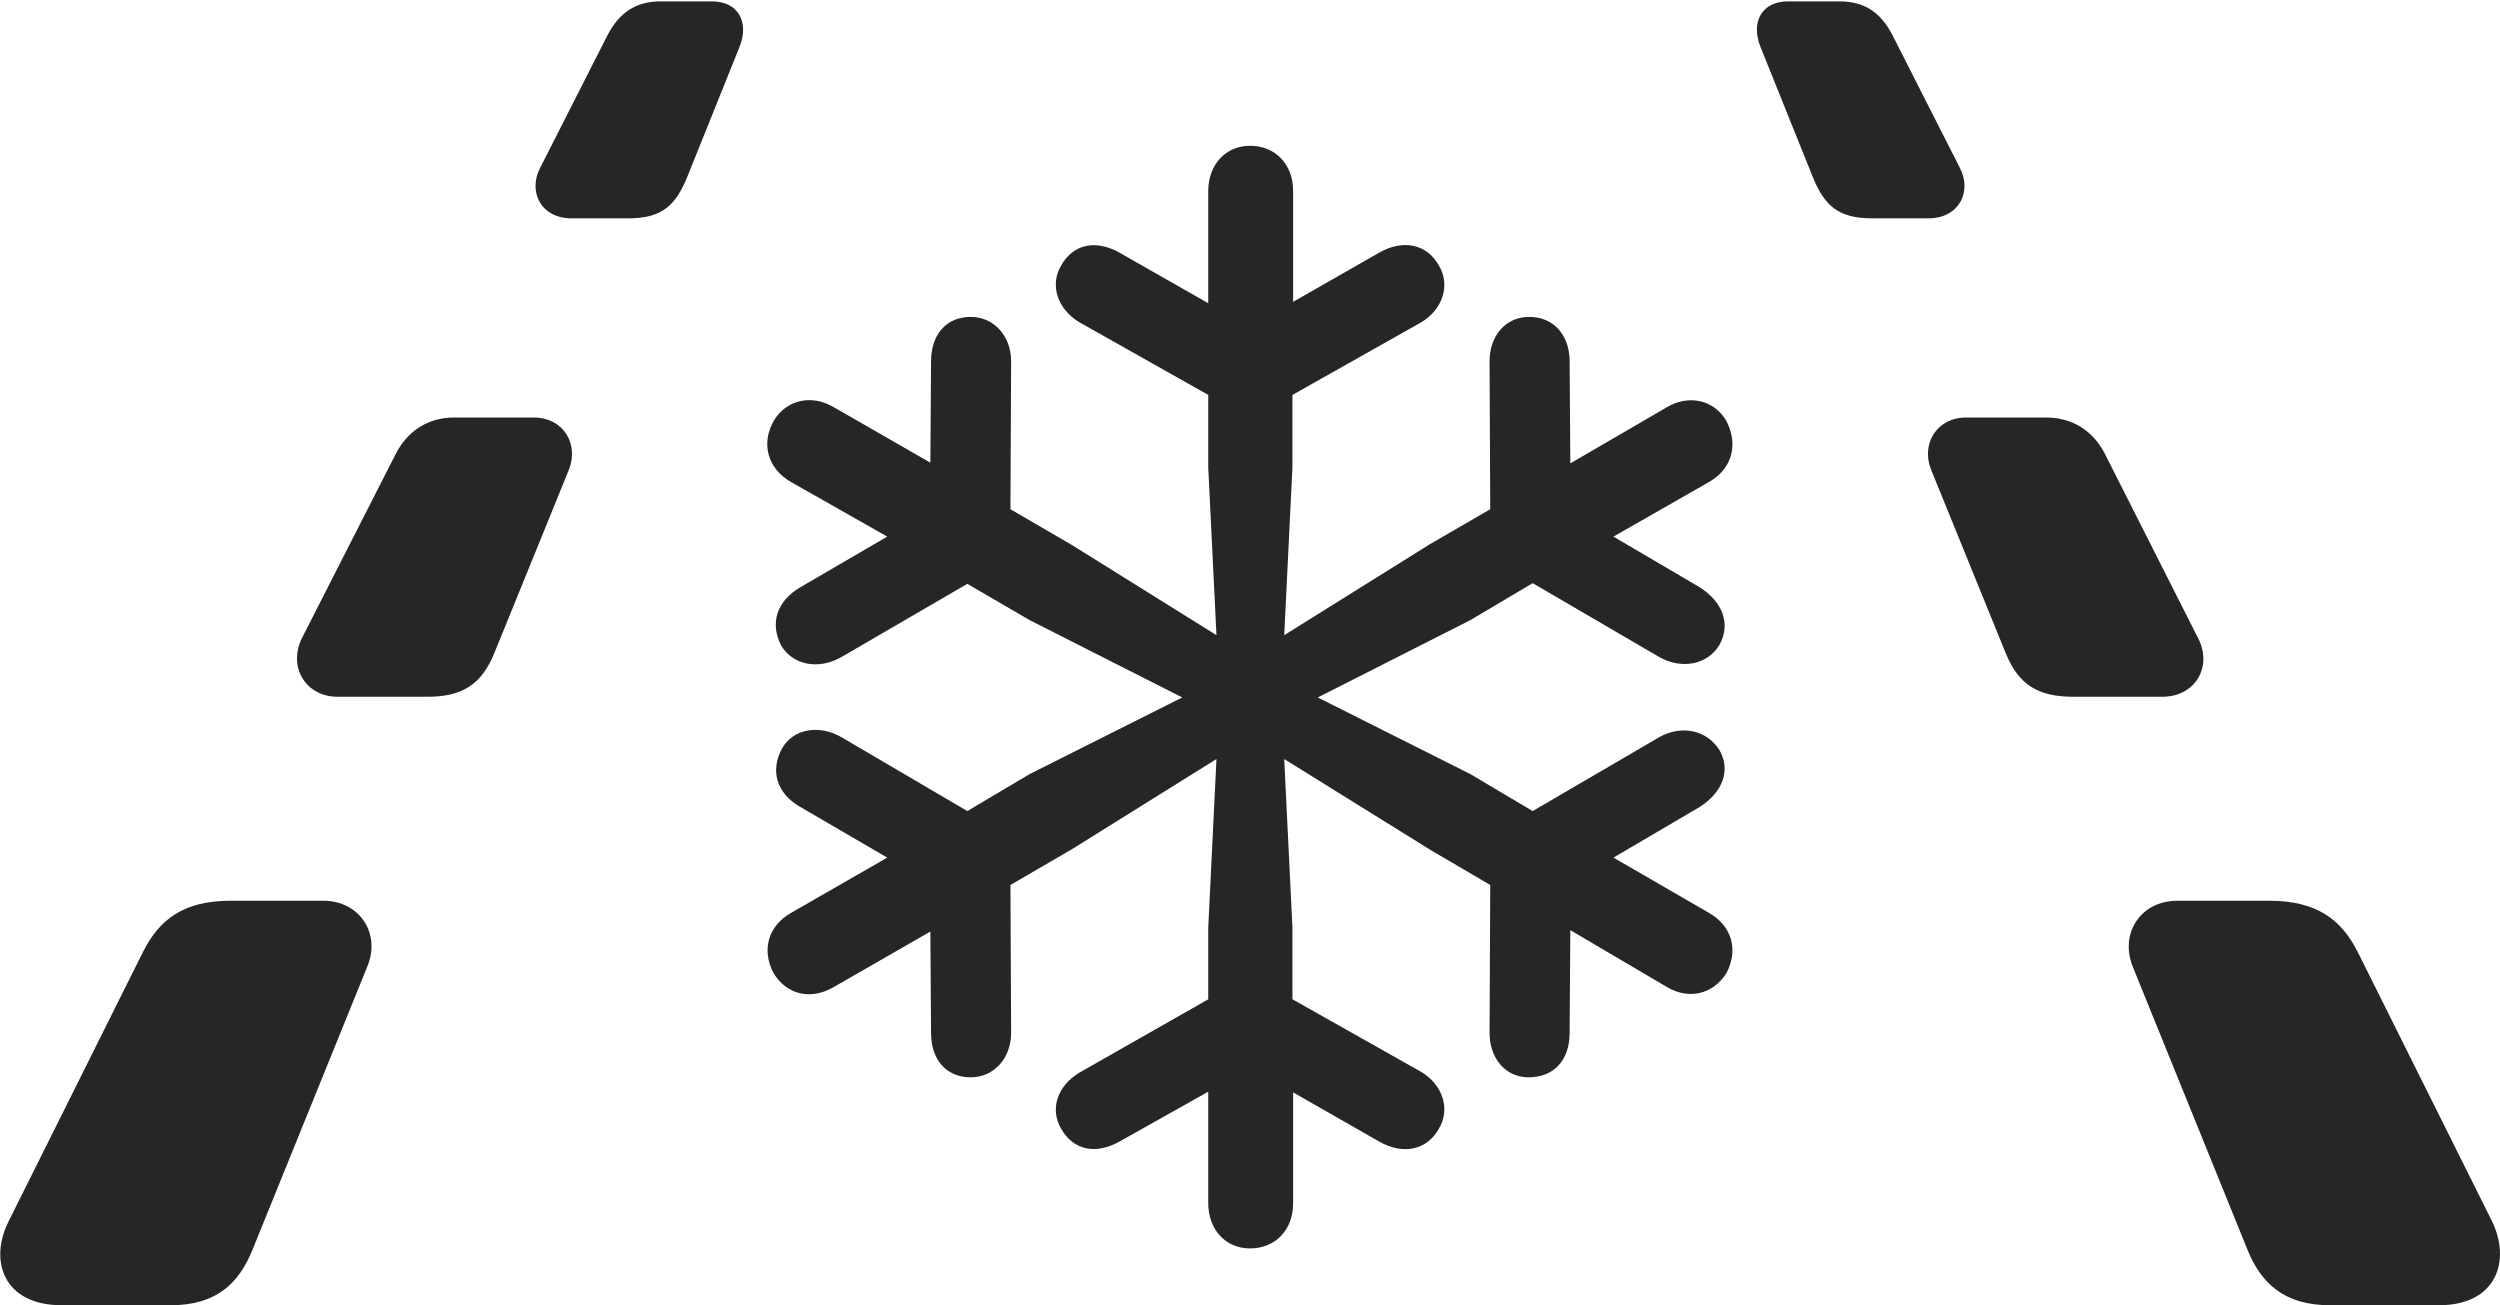 <?xml version="1.0" encoding="UTF-8"?>
<!--Generator: Apple Native CoreSVG 326-->
<!DOCTYPE svg
PUBLIC "-//W3C//DTD SVG 1.1//EN"
       "http://www.w3.org/Graphics/SVG/1.1/DTD/svg11.dtd">
<svg version="1.1" xmlns="http://www.w3.org/2000/svg" xmlns:xlink="http://www.w3.org/1999/xlink" viewBox="0 0 913.146 476.75">
 <g>
  <rect height="476.75" opacity="0" width="913.146" x="0" y="0"/>
  <path d="M208.823 79.75L229.573 79.75C241.823 79.75 246.823 75 251.073 64.5L270.073 17.25C273.823 8 269.573 0.5 260.073 0.5L241.323 0.5C232.073 0.5 226.073 4.75 221.823 13L197.323 61.25C192.823 69.75 197.323 79.75 208.823 79.75ZM123.323 254.5L156.073 254.5C168.573 254.5 175.823 250.25 180.573 238.5L207.823 171.5C211.573 162 205.573 152.5 195.073 152.5L165.823 152.5C156.823 152.5 149.073 157 144.573 165.75L110.323 233C105.073 243.5 111.573 254.5 123.323 254.5ZM22.573 476.75L62.323 476.75C79.073 476.75 87.323 468.75 92.323 456.25L134.073 353.25C139.323 341 131.323 329 118.073 329L84.323 329C67.073 329 58.323 335.75 52.323 347.5L3.323 445.75C-4.177 460.25 1.073 476.75 22.573 476.75ZM683.823 79.75L704.323 79.75C715.823 79.75 720.323 69.75 715.823 61.25L691.323 13C687.073 4.75 681.323 0.5 671.823 0.5L653.073 0.5C643.573 0.5 639.323 8 643.073 17.25L662.073 64.5C666.323 75 671.323 79.75 683.823 79.75ZM757.323 254.5L789.823 254.5C801.823 254.5 808.323 243.5 802.823 233L768.823 165.75C764.323 157 756.573 152.5 747.323 152.5L718.073 152.5C707.573 152.5 701.573 162 705.323 171.5L732.573 238.5C737.323 250.25 744.573 254.5 757.323 254.5ZM851.073 476.75L890.823 476.75C912.073 476.75 917.323 460.25 910.073 445.75L861.073 347.5C855.073 335.75 846.073 329 828.823 329L795.323 329C781.823 329 774.073 341 779.073 353.25L820.823 456.25C825.823 468.75 834.323 476.75 851.073 476.75Z" fill="black" fill-opacity="0.85"/>
  <path d="M456.573 456C465.823 456 472.323 449.25 472.323 439.5L472.323 399L503.823 417C512.573 422 521.323 420 525.573 412.25C529.823 405.25 527.073 396.25 519.073 391.5L472.073 365L472.073 338.75L469.073 277.25L522.573 310.5L544.323 323.25L544.073 377.25C544.073 386.5 549.823 393.5 558.323 393.5C567.573 393.5 573.323 387.25 573.323 377.25L573.573 339.75L608.823 360.5C616.823 365.25 625.573 363.25 630.573 355.5C635.073 347 632.573 338.25 624.323 333.5L589.323 313.25L620.823 294.75C629.073 289.5 632.323 281.5 628.073 274C623.323 266.5 614.073 264.75 606.073 269.25L559.823 296.25L537.073 282.75L481.323 254.75L537.073 226.5L559.823 213L606.073 240C614.073 244.5 623.573 243 628.073 235.5C632.323 227.75 629.073 219.75 620.823 214.5L589.323 196L624.323 176C632.573 171.25 635.073 162.5 630.573 153.75C626.073 146 616.823 144 608.823 148.75L573.573 169.25L573.323 132C573.323 122.5 567.573 115.75 558.573 115.75C549.823 115.75 544.073 122.75 544.073 132L544.323 186L522.323 198.75L469.073 232L472.073 170.75L472.073 144.25L519.073 117.75C527.073 113 529.823 104 525.573 97C521.323 89.25 512.573 87.25 503.823 92.25L472.323 110.25L472.323 69.75C472.323 60 465.823 53.25 456.573 53.25C447.573 53.25 441.323 60.25 441.323 69.75L441.323 110.75L408.823 92.25C400.323 87.5 392.073 89 387.573 97C383.323 104.25 386.323 113 394.323 117.75L441.323 144.25L441.323 170.75L444.323 232L391.823 199.25L369.073 186L369.323 132C369.323 122.75 363.073 115.75 354.573 115.75C345.573 115.75 340.073 122.25 340.073 132L339.823 169L304.573 148.75C296.073 143.75 287.073 146.25 282.573 153.75C277.823 162.25 280.573 171.25 288.823 176L324.073 196L292.323 214.5C283.823 219.5 281.073 227.5 285.323 235.75C289.573 243 299.073 244.75 307.323 240L353.323 213.25L376.073 226.5L431.823 254.75L376.073 282.75L353.323 296.25L307.323 269.25C299.073 264.5 289.573 266.25 285.573 273.5C281.323 281.5 283.573 289.75 292.323 294.75L324.073 313.25L288.823 333.5C280.573 338.25 278.073 347 282.573 355.5C287.323 363.25 296.073 365.5 304.573 360.5L339.823 340.25L340.073 377.25C340.073 387 345.573 393.5 354.573 393.5C363.073 393.5 369.323 386.5 369.323 377.25L369.073 323.25L391.823 310L444.323 277.25L441.323 338.75L441.323 365L394.323 391.75C386.323 396.5 383.323 405 387.573 412.25C392.073 420.25 400.323 421.75 408.823 417L441.323 398.75L441.323 439.5C441.323 449 447.573 456 456.573 456Z" fill="black" fill-opacity="0.85"/>
 </g>
</svg>
